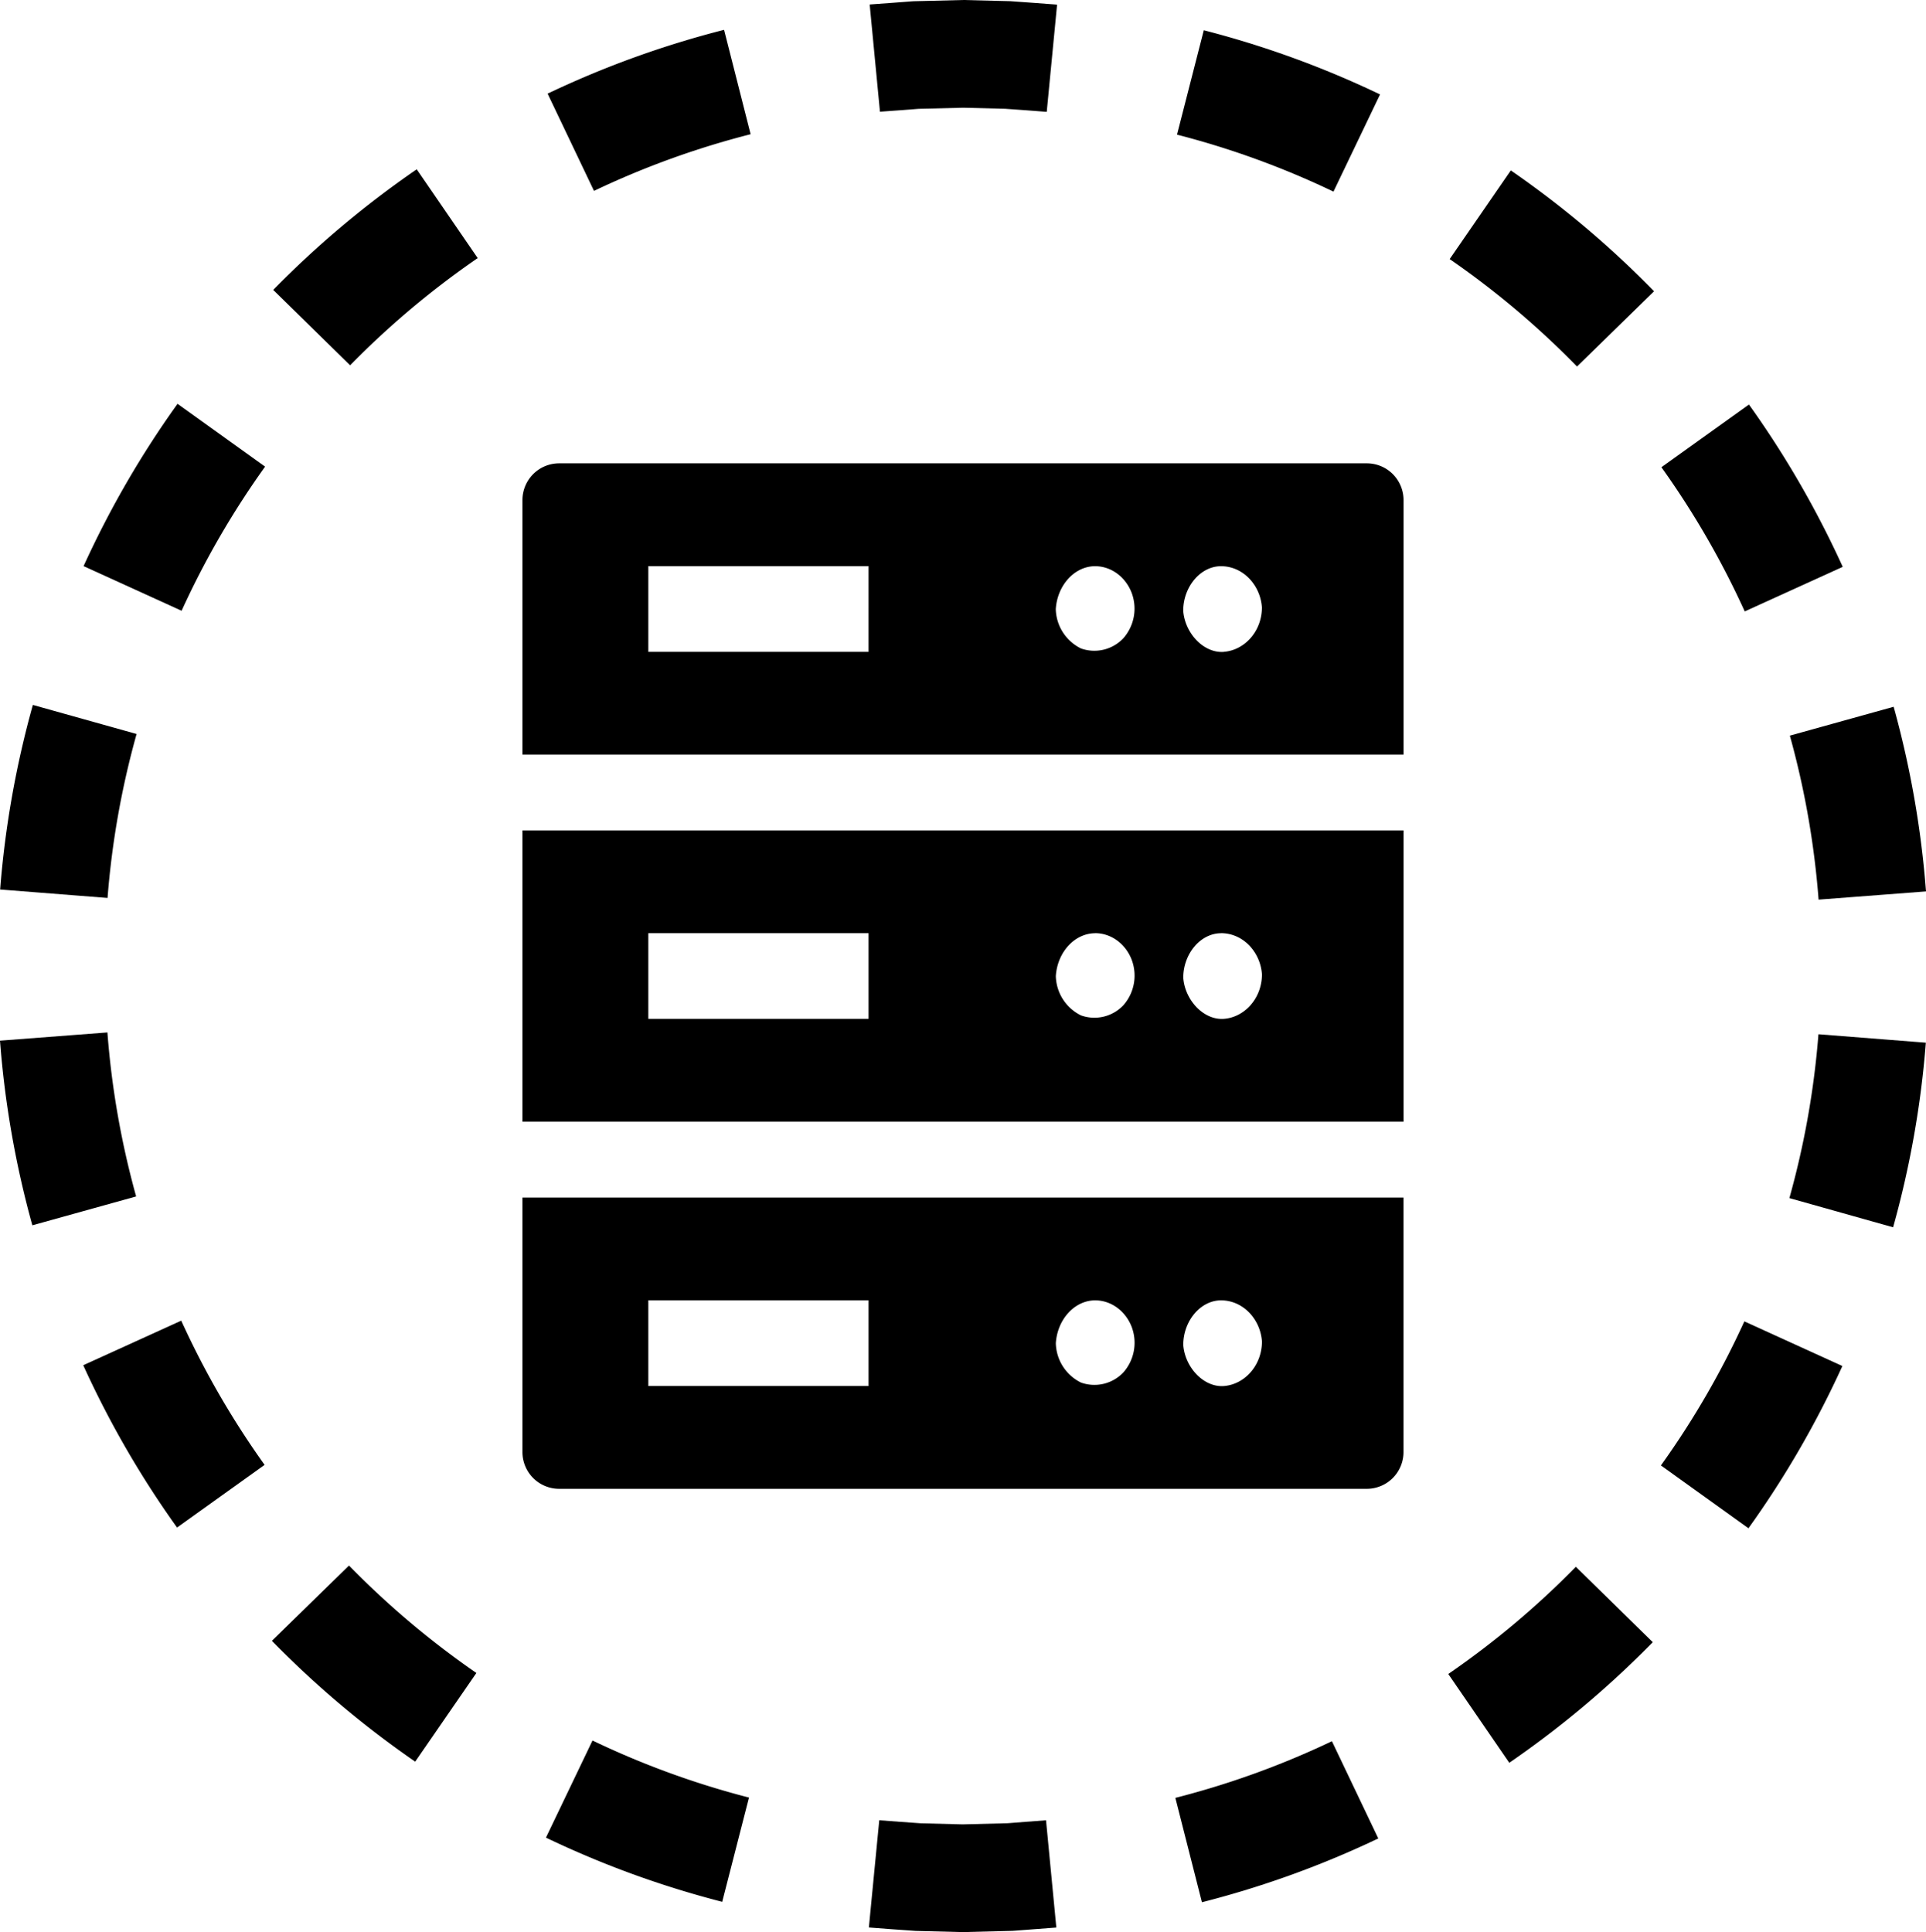 <svg xmlns="http://www.w3.org/2000/svg" viewBox="0 0 858.16 860.95"><title>资源 263</title><g id="图层_2" data-name="图层 2"><g id="图层_4" data-name="图层 4"><path d="M645.3,745.94l27.18,39.56a432.12,432.12,0,0,0,63.95-53.73l-34.28-33.6A385.13,385.13,0,0,1,645.3,745.94Z"/><path d="M740.05,653l39,28a428.91,428.91,0,0,0,41.85-72.29l-43.68-19.9A381.72,381.72,0,0,1,740.05,653Z"/><path d="M797.29,533.88l46.22,13a429.44,429.44,0,0,0,14.58-82.26l-47.85-3.75A381.85,381.85,0,0,1,797.29,533.88Z"/><path d="M243.26,818.86a428.17,428.17,0,0,0,78.53,28.6L333.72,801A380.72,380.72,0,0,1,264,775.58Z"/><path d="M456.8,811.83l-4.64.36c-1.54.1-3.08.3-4.64.29l-18.6.47-18.61-.48c-6.18-.38-12.36-.92-18.54-1.36l-4.63,47.78c7,.51,13.9,1.11,20.86,1.53l20.9.53,20.9-.52c1.74,0,3.48-.22,5.22-.32l5.21-.4,10.43-.79-4.59-47.79Z"/><path d="M523.7,801.14l11.84,46.51a428.33,428.33,0,0,0,78.58-28.43l-20.66-43.33A381,381,0,0,1,523.7,801.14Z"/><path d="M47.86,460.06,0,463.72A429.58,429.58,0,0,0,14.41,546l46.25-12.86A381.12,381.12,0,0,1,47.86,460.06Z"/><path d="M37.09,608.35a429.69,429.69,0,0,0,41.8,72.33l39-27.93a382.9,382.9,0,0,1-37.13-64.26Z"/><path d="M121.14,731.16A433.27,433.27,0,0,0,185,785l27.26-39.51a385.15,385.15,0,0,1-56.76-47.88Z"/><path d="M121.73,129.18,156,162.78A385,385,0,0,1,212.85,115L185.68,75.44A432.28,432.28,0,0,0,121.73,129.18Z"/><path d="M37.24,252.27l43.68,19.89a381.77,381.77,0,0,1,37.19-64.22l-39-28A429.74,429.74,0,0,0,37.24,252.27Z"/><path d="M60.86,327.07,14.64,314.12A430.12,430.12,0,0,0,.06,396.37l47.86,3.76A380.92,380.92,0,0,1,60.86,327.07Z"/><path d="M614.9,42.08a429.18,429.18,0,0,0-78.53-28.6L524.44,60a380,380,0,0,1,69.71,25.39Z"/><path d="M401.36,49.11l4.63-.35c1.55-.1,3.09-.3,4.64-.3L429.24,48l18.6.47c6.19.38,12.37.93,18.55,1.37L471,2.06C464.06,1.55,457.11,1,450.16.53L429.26,0l-20.9.52c-1.75,0-3.48.21-5.22.32l-5.21.4L387.5,2l4.58,47.78Z"/><path d="M334.45,59.81,322.62,13.29A428.72,428.72,0,0,0,244,41.73l20.66,43.33A380.51,380.51,0,0,1,334.45,59.81Z"/><path d="M810.3,400.88l47.86-3.66a429.48,429.48,0,0,0-14.41-82.28L797.5,327.8A381.65,381.65,0,0,1,810.3,400.88Z"/><path d="M821.06,252.59a430.43,430.43,0,0,0-41.79-72.33l-39,27.94a381.68,381.68,0,0,1,37.12,64.25Z"/><path d="M645.92,115.45a383.94,383.94,0,0,1,56.75,47.88L737,129.79a431.63,431.63,0,0,0-63.84-53.85Z"/><path d="M232.78,499.83h392.6V370.05H232.78Zm311.27-84c9.82,0,17.53,8.39,18.23,18.32,0,10.68-7.71,19.08-16.83,19.84s-17.52-8.39-18.22-18.32C527.23,425,534.94,415.86,544.05,415.86Zm-56.08,0c7,0,13.32,4.58,16.12,11.45a20,20,0,0,1-3.5,20.61,17.77,17.77,0,0,1-18.93,4.58,20.06,20.06,0,0,1-11.22-17.56C471.14,424.25,478.85,415.86,488,415.86Zm-199.1,0H387V454H288.87Z"/><path d="M232.78,647.05a16.35,16.35,0,0,0,16.36,16.36H609a16.36,16.36,0,0,0,16.36-16.36V533.64H232.78Zm311.27-67.61c9.82,0,17.53,8.39,18.23,18.32,0,10.69-7.71,19.08-16.83,19.85s-17.52-8.4-18.22-18.32C527.23,588.6,534.94,579.44,544.05,579.44Zm-56.08,0c7,0,13.32,4.58,16.12,11.45a20,20,0,0,1-3.5,20.61,17.77,17.77,0,0,1-18.93,4.58,20.05,20.05,0,0,1-11.22-17.56C471.14,587.83,478.85,579.44,488,579.44Zm-199.1,0H387v38.17H288.87Z"/><path d="M609,206.47H249.14a16.36,16.36,0,0,0-16.36,16.36V336.25h392.6V222.83A16.37,16.37,0,0,0,609,206.47Zm-222,84H288.87V252.27H387Zm113.57-6.1a17.77,17.77,0,0,1-18.93,4.58,20.06,20.06,0,0,1-11.22-17.56c.7-10.69,8.41-19.09,17.53-19.09,7,0,13.32,4.58,16.12,11.46A20,20,0,0,1,500.59,284.34Zm44.86,6.1c-9.11.77-17.52-8.39-18.22-18.32,0-10.69,7.71-19.85,16.82-19.85,9.82,0,17.53,8.4,18.23,18.33C562.28,281.28,554.57,289.68,545.45,290.44Z"/></g></g></svg>